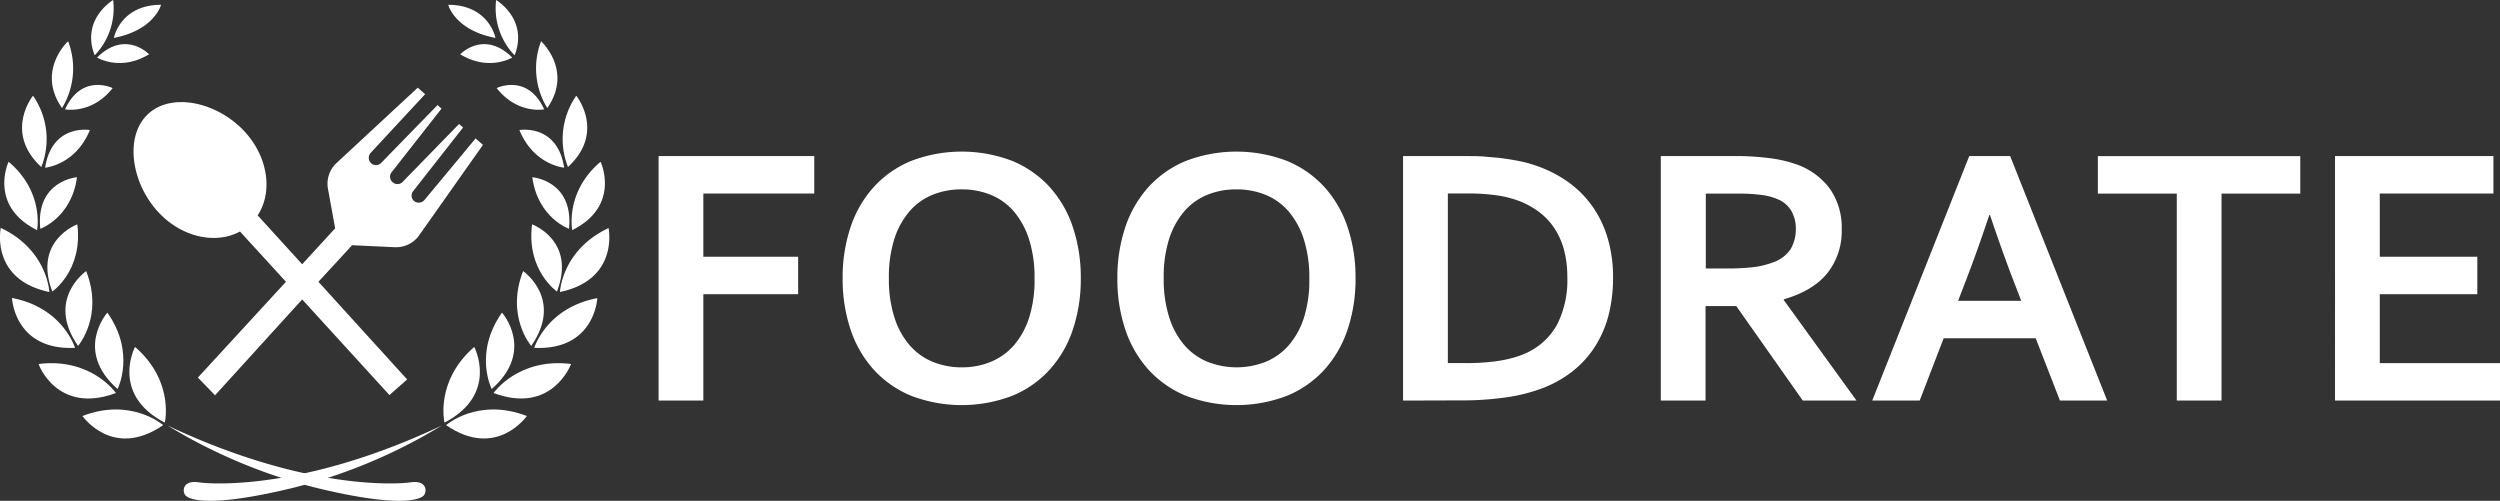 <svg xmlns="http://www.w3.org/2000/svg" width="232.88" height="46.65" viewBox="0 0 582.19 116.62"><rect x="0" y="0" width="582.19" height="116.62" fill="#333333" stroke="none"/><defs><style>.a,.b{fill:#fff}</style></defs><path class="a" d="M110.76 32.23L98.87 46.54a1.74 1.74 0 01-2.35.34 1.66 1.66 0 01-.28-2.4l11.6-14.79-.93-.82-13.12 13.46a1.67 1.67 0 01-2.33.12l-.06-.05a1.67 1.67 0 01-.18-2.32l11.6-14.79-.93-.82-13.12 13.46a1.67 1.67 0 01-2.42 0 1.72 1.72 0 010-2.37L99 21.93l-1.72-1.51-19.09 17.71A6.6 6.6 0 0076.38 44l1.67 9.17-7.68 8.37L60 50.15c3.56-5.38 2.47-13.53-3-19.48-6.24-6.8-16.88-9.29-22.47-4.16s-4 15.94 2.21 22.75c5.46 6 13.48 7.73 19.15 4.65l10.7 11.71-20.51 22.31 4 4.12 20.29-22.32L90.69 92l4.12-3.64-20.66-22.74L82 57.1l10 .47A6.62 6.62 0 0097.47 55l15-21.26z"/><path class="b" d="M103.51 98.41s-2.28-9.62 6.93-17.62c0 0 5.79 11.01-6.93 17.62z"/><path class="b" d="M114.51 90.59s-4.28-8.35 2.39-17.79c0-.01 7.83 8.82-2.39 17.79z"/><path class="b" d="M123.71 80.55s-6-6.91-1.89-17.42c0 0 9.48 6.53 1.89 17.42zm6-12.66s-7.19-4.92-5.8-15.65c0 .01 10.33 3.76 5.8 15.65zm2.8-14.61s-7.27-2.54-8.55-12c.04-.03 9.67.78 8.55 12zM103.88 99s7.44-6.52 18.81-2.12c0-.05-7.02 10.22-18.81 2.12zm11.06-7.48s5.72-8.28 18.05-6.76c.01 0-4.39 11.88-18.05 6.76z"/><path class="b" d="M124.42 81s2.84-9.34 14.68-11.57c0-.05-.54 12.23-14.68 11.57zm5.98-13s.41-9.76 11.31-14.89c0-.04 2.55 11.97-11.31 14.89zm2.86-14.41s-1.75-8.86 6.6-15.92c0 0 4.81 10.22-6.6 15.92zm-1.88-14.54s-7.08-.59-10.42-8.77c.04 0 8.83-1.52 10.42 8.77zm.89-.16a17.67 17.67 0 011.93-16.6s6.87 8.48-1.93 16.6zm-4.82-13.73A17.7 17.7 0 01126 9.6s7.51 6.85 1.45 15.56zm-7.61-12.28A15.79 15.79 0 01115.54 0s7.57 4.46 4.3 12.88zm6.89 12.58s-6.21 1.23-11.07-4.95c.01-.01 7.19-3.51 11.07 4.95zm-7.45-12.07s-5.38 3.33-12.1-.75c0-.01 5.52-5.77 12.1.75zM104.39 1.12s1.48 5.91 11 7.71c-.01-.01-1.5-7.71-11-7.71zm-1.49 97.96a124.71 124.71 0 01-34.64 14.52c-19.66 4.78-24.16 2.66-25 1.84s-.92-3.68 3-3.12 25.4 1.55 56.64-13.24zm-64.52-.67s2.28-9.62-6.93-17.62c0 0-5.79 11.01 6.93 17.62z"/><path class="b" d="M27.38 90.59S31.66 82.24 25 72.8c0-.01-7.84 8.82 2.38 17.79z"/><path class="b" d="M18.18 80.55s6-6.91 1.89-17.42c0 0-9.48 6.53-1.89 17.42zm-6-12.66S19.37 63 18 52.24c0 .01-10.35 3.76-5.82 15.65zm-2.8-14.61s7.27-2.54 8.55-12c0-.03-9.67.78-8.55 12zM38 99s-7.44-6.52-18.81-2.12C19.2 96.83 26.22 107.1 38 99zm-11-7.48s-5.72-8.28-18-6.76c-.09 0 4.29 11.88 18 6.76z"/><path class="b" d="M17.47 81s-2.84-9.38-14.68-11.61c0-.01.54 12.27 14.68 11.61zm-5.98-13S11.08 58.2.18 53.07c0 0-2.55 12.01 11.31 14.93zM8.63 53.59S10.38 44.73 2 37.67c0 0-4.78 10.22 6.63 15.92zm1.88-14.54s7.08-.59 10.42-8.77c0 0-8.83-1.52-10.42 8.77zm-.89-.16a17.67 17.67 0 00-1.93-16.6s-6.87 8.48 1.93 16.6zm4.82-13.73A17.7 17.7 0 0015.86 9.6s-7.48 6.85-1.42 15.56zm7.61-12.28A15.79 15.79 0 0026.35 0s-7.58 4.46-4.3 12.88zm-6.89 12.58s6.21 1.23 11.07-4.95C26.22 20.5 19 17 15.16 25.46zm7.45-12.07s5.38 3.33 12.1-.75c0-.01-5.52-5.77-12.1.75zM37.5 1.12S36 7 26.51 8.83c0-.01 1.49-7.71 10.99-7.71zM39 99.08a124.71 124.71 0 0034.63 14.52c19.66 4.78 24.16 2.66 25 1.84s.92-3.68-3-3.12-25.4 1.55-56.63-13.24zm124.79-5.8h-10.42V36.35h36.25v8.72h-25.83v14.72h22.08v8.72h-22.08zm87.9-28.46a36.81 36.81 0 01-1.85 11.93 26.41 26.41 0 01-5.4 9.34 24.26 24.26 0 01-8.72 6.08 33 33 0 01-23.52 0 24.29 24.29 0 01-8.72-6.08 26.26 26.26 0 01-5.4-9.34 36.85 36.85 0 01-1.85-11.93 36.81 36.81 0 011.85-11.93 26.26 26.26 0 015.4-9.34 24.26 24.26 0 018.72-6.08 33 33 0 0123.52 0 24.38 24.38 0 018.72 6.08 26.26 26.26 0 015.4 9.34 36.81 36.81 0 011.85 11.93zm-10.77 0a28.88 28.88 0 00-1.28-9.08 18.68 18.68 0 00-3.53-6.49 14.11 14.11 0 00-5.36-3.87 17.76 17.76 0 00-6.81-1.28 17.58 17.58 0 00-6.81 1.28 14.11 14.11 0 00-5.36 3.87 18.59 18.59 0 00-3.53 6.49 29.22 29.22 0 00-1.24 9.08 29.18 29.18 0 001.28 9.08 18.4 18.4 0 003.53 6.47 14.32 14.32 0 005.36 3.87 17.58 17.58 0 006.81 1.3 17.4 17.4 0 006.81-1.3 14.55 14.55 0 005.36-3.87 18.4 18.4 0 003.53-6.47 28.93 28.93 0 001.24-9.08zm74.75 0a36.81 36.81 0 01-1.85 11.93 26.41 26.41 0 01-5.4 9.34 24.26 24.26 0 01-8.72 6.08 33 33 0 01-23.52 0 24.29 24.29 0 01-8.72-6.08 26.26 26.26 0 01-5.4-9.34 36.85 36.85 0 01-1.85-11.93 36.81 36.81 0 011.85-11.93 26.41 26.41 0 015.4-9.34 24.26 24.26 0 018.72-6.08 33 33 0 0123.52 0 24.38 24.38 0 018.72 6.08 26.26 26.26 0 015.4 9.34 36.54 36.54 0 011.85 11.93zm-10.76 0a29.18 29.18 0 00-1.28-9.08 18.68 18.68 0 00-3.53-6.49 14.11 14.11 0 00-5.36-3.87 17.76 17.76 0 00-6.81-1.28 17.58 17.58 0 00-6.81 1.28 14.11 14.11 0 00-5.36 3.87 18.59 18.59 0 00-3.53 6.49 29.22 29.22 0 00-1.23 9.08 29.18 29.18 0 001.28 9.08 18.4 18.4 0 003.53 6.47 14.32 14.32 0 005.36 3.87 18.49 18.49 0 0013.62 0 14.55 14.55 0 005.36-3.87 18.4 18.4 0 003.53-6.47 28.93 28.93 0 001.23-9.08zm21.83 28.46V36.35h15.06c1.33 0 2.69 0 4.06.13s2.72.21 4 .38 2.57.38 3.79.62a27.32 27.32 0 013.36.87 29.18 29.18 0 018 3.91 24 24 0 015.85 5.83 25.14 25.14 0 013.57 7.51 32 32 0 011.21 9 35.06 35.06 0 01-1 8.62 25.34 25.34 0 01-3.11 7.34 23.48 23.48 0 01-5.25 5.85 27.07 27.07 0 01-7.51 4.15 39.58 39.58 0 01-8.21 2 71.54 71.54 0 01-10.34.68zm14.72-8.72q9.15 0 14.3-2.51a15.45 15.45 0 006.89-6.55 22.79 22.79 0 002.34-11 24 24 0 00-.77-6.3 17.35 17.35 0 00-2.21-5 15.18 15.18 0 00-3.51-3.77 19.31 19.31 0 00-4.66-2.6 24.8 24.8 0 00-5.4-1.36 48.17 48.17 0 00-6.68-.42h-4.59v39.5h4.29z"/><path class="a" d="M428.89 53.45a15.7 15.7 0 01-3.3 10.1q-3.3 4.15-10.19 6.15v.17l16.93 23.4h-12.51l-15.49-22h-7.15v22h-10.42V36.34h17.33a60.62 60.62 0 018 .49 29.84 29.84 0 016.34 1.47 16.48 16.48 0 017.74 5.7 15.83 15.83 0 012.72 9.45zm-26.55 9.07a49.23 49.23 0 006.06-.32 18.45 18.45 0 004.19-1A8.14 8.14 0 00417 58a9.18 9.18 0 001.21-4.74 8.34 8.34 0 00-1-4.06 6.53 6.53 0 00-3.21-2.8 13.71 13.71 0 00-3.74-1 41.12 41.12 0 00-5.57-.32h-7.45v17.44zm71.73 16.25h-21.44l-5.58 14.51H436l22.59-56.93h9.53l22.59 56.93h-11zm-10.8-28.72q-3 8.94-5.33 14.93L456 70.05h14.7L468.75 65q-2.31-6-5.33-14.93zm54.07 43.23h-10.42v-48.2h-18.38v-8.72h47.14v8.72h-18.34zm36.85-8.72h28v8.72h-38.42V36.35h36.89v8.72h-26.47v14.72h22.72v8.72h-22.72z"/></svg>